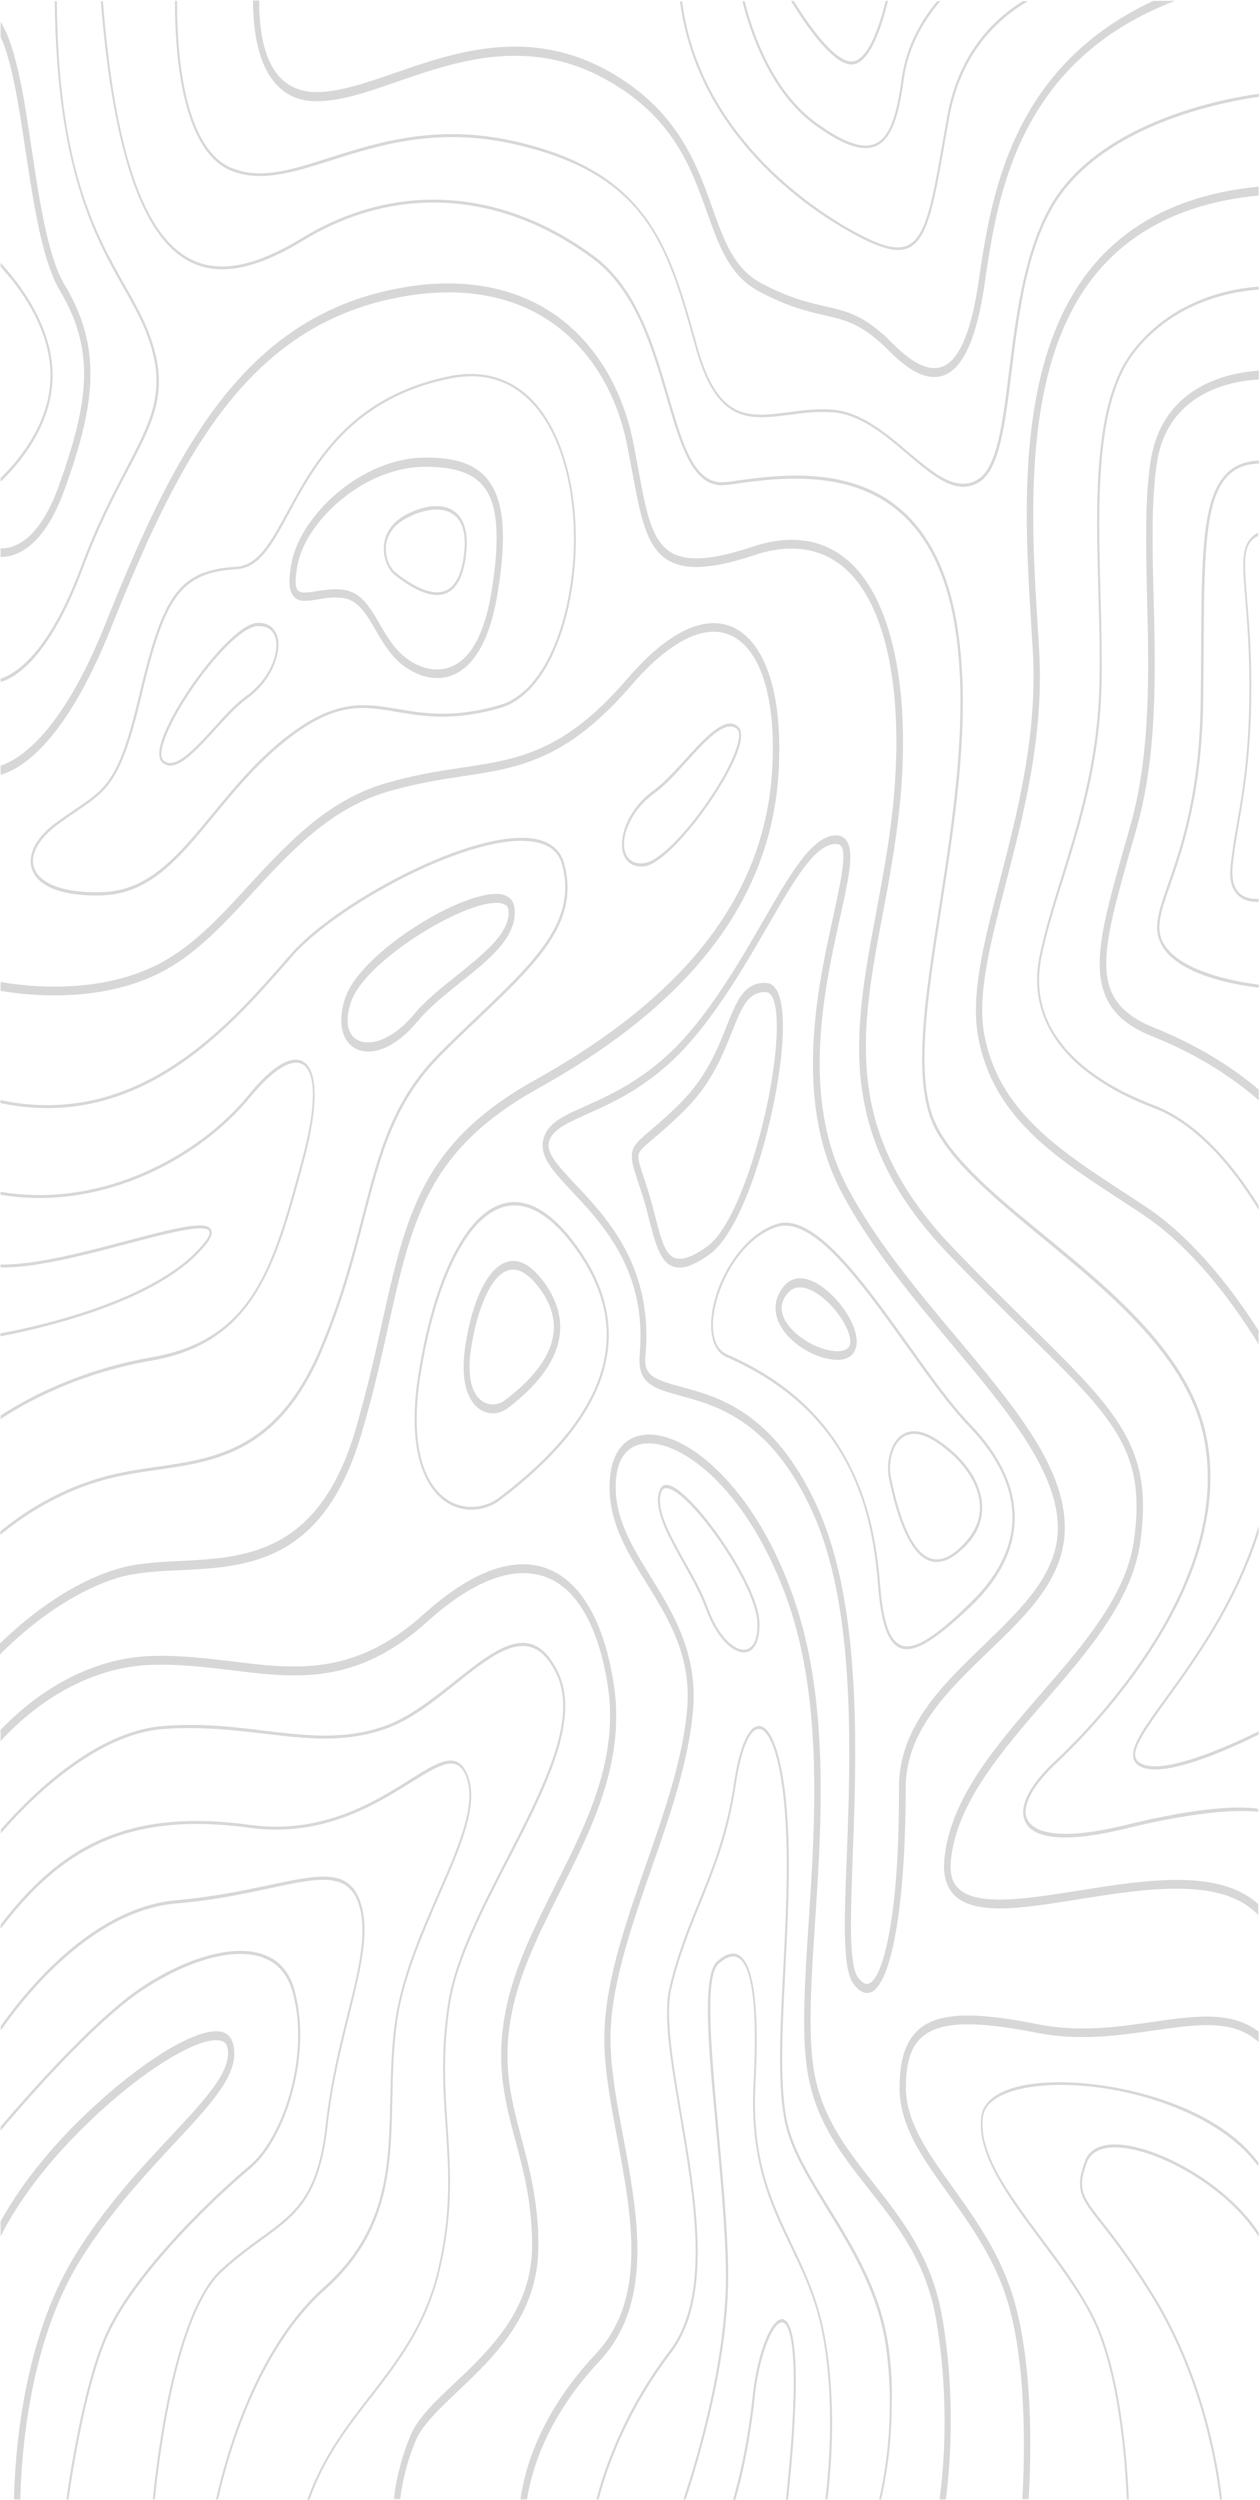 <?xml version="1.0" encoding="UTF-8" standalone="no"?>
<!DOCTYPE svg PUBLIC "-//W3C//DTD SVG 1.1//EN" "http://www.w3.org/Graphics/SVG/1.1/DTD/svg11.dtd">
<svg width="100%" height="100%" viewBox="0 0 415 823" version="1.1" xmlns="http://www.w3.org/2000/svg" xmlns:xlink="http://www.w3.org/1999/xlink" xml:space="preserve" xmlns:serif="http://www.serif.com/" style="fill-rule:evenodd;clip-rule:evenodd;stroke-linejoin:round;stroke-miterlimit:2;">
    <g transform="matrix(1,0,0,1,174.992,-7.702)">
        <g transform="matrix(-1.56992e-16,-0.977,0.696,-1.15793e-16,-174.783,830.525)">
            <path d="M669.1,216C672.6,211 672.5,202.1 668.9,192.2C665.4,182.7 660.2,181.3 657.3,181.3C653.2,181.3 649.8,184 648.4,186.6C642,198 640.2,206.7 642.9,212.5C644.7,216.4 648.6,219 654.4,220.1C656.1,220.4 657.7,220.6 659.2,220.6C663.6,220.6 666.9,219.1 669.1,216ZM659.1,219.6C657.7,219.6 656.2,219.4 654.5,219.1C649,218 645.4,215.6 643.7,212C641.2,206.5 643,198.1 649.2,187C650.5,184.7 653.5,182.3 657.2,182.3C661.6,182.3 665.4,185.9 667.8,192.6C671.3,202.2 671.4,210.8 668.1,215.5C666.3,218.2 663.2,219.6 659.1,219.6Z" style="fill:rgb(1,0,1);fill-opacity:0.16;fill-rule:nonzero;"/>
            <path d="M334.2,464.5C342.3,464.5 350.9,456.5 357.1,443.2C361.4,434 360,428.5 358.1,425.4C355.5,421.4 350.9,419.9 347.5,419.9C346.4,419.9 345.3,420 344.3,420.3C328.7,424.7 319.4,430.8 316.7,438.2C314.9,443.2 316,448.8 320.1,454.9C324.1,461.3 328.9,464.5 334.2,464.5ZM317.5,438.6C320.1,431.5 329.2,425.7 344.5,421.3C345.4,421 346.4,420.9 347.5,420.9C350.7,420.9 354.9,422.2 357.3,425.9C359.1,428.7 360.4,433.9 356.3,442.7C350.3,455.5 341.9,463.4 334.3,463.4C329.4,463.4 324.9,460.3 320.9,454.3C316.9,448.6 315.8,443.3 317.5,438.6Z" style="fill:rgb(1,0,1);fill-opacity:0.16;fill-rule:nonzero;"/>
            <path d="M392.4,287.8C402.5,287.8 412.7,282.6 422.6,272.4C435,259.6 439.5,247.1 436,235.3C431.1,218.7 410,204.7 379.6,197.8C374,196.5 368.7,195.9 364,195.9C348.2,195.9 340.7,202.9 337.2,208.7C331.7,217.9 333,229.3 336.5,235.9C354.9,270.3 373.7,287.8 392.4,287.8ZM338,209.2C341.4,203.6 348.6,196.9 363.9,196.9C368.6,196.9 373.8,197.5 379.3,198.8C409.3,205.6 430.1,219.4 434.9,235.6C438.3,247 433.9,259.2 421.8,271.7C412.1,281.7 402.2,286.8 392.4,286.8C374.1,286.8 355.6,269.5 337.3,235.4C334,229 332.7,218.1 338,209.2Z" style="fill:rgb(1,0,1);fill-opacity:0.16;fill-rule:nonzero;"/>
            <path d="M395,264.8C400.1,264.8 405.2,262.2 410.1,257.2C416.3,250.8 418.5,244.5 416.7,238.5C414.2,230.2 404,223.3 389.2,220C386.5,219.4 383.9,219.1 381.6,219.1C373.6,219.1 369.7,222.7 367.9,225.7C365,230.5 365.7,236.2 367.6,239.8C376.5,256.3 385.7,264.8 395,264.8ZM370.5,227.1C372.5,223.7 376.4,221.9 381.6,221.9C383.7,221.9 386.1,222.2 388.6,222.8C402.1,225.9 411.8,232.2 413.9,239.3C415.4,244.2 413.4,249.5 408,255.1C403.7,259.6 399.3,261.8 395,261.8C386.9,261.8 378.5,253.9 370.2,238.3C368.8,235.5 368.2,230.9 370.5,227.1Z" style="fill:rgb(1,0,1);fill-opacity:0.16;fill-rule:nonzero;"/>
            <path d="M688,201C688,170.8 668.5,141.7 652.3,137.6C649.9,137 648,136.7 646.4,136.7C644.1,136.7 642.4,137.3 641.3,138.6C639.2,141 639.6,144.9 640.2,150C640.6,153.1 641,156.7 640.8,160.4C640.5,168.8 635.9,172.5 630.2,177.2C627,179.8 623.4,182.7 620.3,186.8C615.1,193.8 611.5,205.5 615.3,215.7C617.7,222.3 624.3,231 642,235.1C649.6,236.9 655.9,237.7 661.3,237.7C684.7,237.7 688,220.1 688,201ZM618,214.6C614.6,205.4 617.9,194.9 622.6,188.5C625.4,184.7 628.7,182 631.9,179.4C637.7,174.7 643.3,170.2 643.6,160.4C643.8,156.4 643.3,152.8 643,149.5C642.5,145.4 642.1,141.8 643.4,140.5C643.9,139.9 644.9,139.6 646.3,139.6C647.6,139.6 649.4,139.9 651.5,140.4C666.6,144.2 684.9,172 684.9,200.9C684.9,225.5 678.4,234.7 661,234.7C655.8,234.7 649.8,233.9 642.4,232.2C629.4,229.1 621.1,223.2 618,214.6Z" style="fill:rgb(1,0,1);fill-opacity:0.16;fill-rule:nonzero;"/>
            <path d="M390.2,405.1C396.5,405.1 405,396.3 408.9,388.1C412.3,381.1 412.3,374.9 409,370.9C406.7,368.1 404.2,366.7 401.5,366.7C398.8,366.7 396.1,368.1 393.5,370.8C387.8,376.8 383.6,388.6 384,397.1C384.4,404.1 388,405.1 390.2,405.1ZM395.6,372.8C397,371.3 399.1,369.6 401.4,369.6C403.2,369.6 404.9,370.6 406.6,372.7C410,376.9 407.8,383.3 406.1,386.8C402.3,394.7 394.6,402.1 390.1,402.1C389.4,402.1 387.2,402.1 386.9,396.9C386.6,389.3 390.5,378.2 395.6,372.8Z" style="fill:rgb(1,0,1);fill-opacity:0.16;fill-rule:nonzero;"/>
            <path d="M705.3,254.2C714.4,243.7 717.9,229.2 715.4,212.2C708.5,165.1 686.1,148.1 669.7,135.6C659.6,127.9 651.7,121.9 651.2,111.5C650.1,83.5 640.8,76.5 607.2,65.3C579.5,56.1 576.6,50.1 569.7,35.7C568.3,32.8 566.7,29.6 564.8,25.9C560.8,18.3 556.2,14.2 552,14.2C550.2,14.2 548.5,15 547,16.5C542.4,21.2 540.1,32.6 540.5,48.5C541.1,70.8 553.2,84.8 567.3,101C576.3,111.4 586.4,123.1 594.5,138.4C605.7,159.8 604.2,172.1 602.3,187.6C600.8,200.1 599.1,214.2 603.6,236.3C608.5,259.9 635.9,272.2 660.4,272.2C679.1,272.2 695.4,265.6 705.3,254.2ZM604.6,236.1C600.1,214.2 601.8,200.1 603.3,187.8C605.1,172.7 606.7,159.7 595.4,138C587.3,122.5 577.1,110.8 568.1,100.4C554.2,84.3 542.2,70.5 541.6,48.6C541.2,33 543.4,21.8 547.8,17.3C549.1,16 550.6,15.3 552.1,15.3C555.9,15.3 560.2,19.4 564.1,26.5C566,30.1 567.6,33.4 569,36.3C575.9,50.6 579,57.1 607.1,66.4C640.2,77.4 649.3,84.3 650.4,111.7C650.8,122.5 659,128.7 669.3,136.5C685.5,148.8 707.8,165.7 714.6,212.4C717.1,229.3 713.7,243.1 704.7,253.6C695,264.8 678.9,271.3 660.6,271.3C636.3,271.2 609.3,259.2 604.6,236.1Z" style="fill:rgb(1,0,1);fill-opacity:0.16;fill-rule:nonzero;"/>
            <path d="M313.1,85C314.2,116.8 315.5,152.9 359.4,170.9C372.7,176.4 384.8,180.2 395.5,183.5C431.2,194.7 454.7,202 475.5,254.5C504.7,328.1 540.1,365.4 583.6,368.3C585.8,368.4 587.9,368.5 589.9,368.5C609.1,368.5 623.2,362.1 629.2,350.5C636.3,336.6 630.8,317.4 613.5,296.6C588.7,266.6 586.4,245.2 583.5,218.1C582.3,206.8 581,195.1 578.1,181.4C572.2,154.1 557.8,135.5 543.9,117.5C533.6,104.3 524,91.8 518,76.5C506.8,47.6 509.7,12.6 511.3,0L508.3,0C506.7,13.2 503.9,48.3 515.2,77.6C521.3,93.3 531.1,106 541.5,119.4C555.2,137.2 569.4,155.5 575.2,182.1C578.1,195.6 579.4,207.2 580.6,218.4C583.4,244.9 585.9,267.8 611.3,298.5C627.7,318.4 633.2,336.4 626.6,349.1C620.6,360.8 605,366.7 583.9,365.2C541.7,362.3 507.2,325.7 478.4,253.2C457.1,199.4 433,191.9 396.5,180.5C385.9,177.2 373.8,173.4 360.6,168C318.5,150.7 317.3,115.7 316.2,84.7C315.8,74.4 315.5,64.7 313.7,56.1C308.6,31.1 295.4,9.7 288.4,-0.3L284.7,-0.3C291.1,8.5 305.4,30.6 310.8,56.7C312.4,65.3 312.8,74.9 313.1,85Z" style="fill:rgb(1,0,1);fill-opacity:0.16;fill-rule:nonzero;"/>
            <path d="M346.9,73.9C349.8,102.6 352.9,132.2 388.2,152.7C404.7,162.3 419.2,167.6 432,172.2C453.7,180.1 470.9,186.4 486.7,208.5C491.1,214.6 495.1,220.5 499,226.3C515.2,250.1 527.5,268.3 543.1,268.3C545.8,268.3 548.5,267.8 551.4,266.6C554.9,265.2 557.3,262 558.7,257.1C565.8,230.7 539.3,160.5 521.1,137.8C520,136.4 518.8,134.9 517.5,133.4C496.5,107.5 461.7,64.6 471.5,-0.1L470.5,-0.1C460.7,64.9 495.6,108 516.7,134C517.9,135.5 519.1,137 520.3,138.4C538.4,161 564.7,230.6 557.7,256.8C556.5,261.4 554.2,264.4 551,265.6C532,273 518.5,253.1 499.8,225.6C495.9,219.9 491.9,213.9 487.5,207.8C471.5,185.4 454.2,179.1 432.4,171.2C419.6,166.5 405.1,161.3 388.7,151.7C353.8,131.4 350.8,102 347.9,73.6C347.2,66.6 346.4,59.4 345.2,52.4C340.9,27.2 331.3,8.5 326.2,-0.1L325,-0.1C330,8.2 339.8,27 344.2,52.6C345.4,59.7 346.2,66.9 346.9,73.9Z" style="fill:rgb(1,0,1);fill-opacity:0.16;fill-rule:nonzero;"/>
            <path d="M449.7,143L451.3,143.6C460.1,146.9 467.5,148.6 473.2,148.6C478.2,148.6 481.8,147.3 483.7,144.6C487.5,139.2 483.7,129.2 473.2,117.3C453.1,94.3 434.8,48.3 440.6,0L439.6,0C433.8,48.5 452.2,94.9 472.5,118.1C482.4,129.5 486.3,139.2 482.9,144.1C479.2,149.4 467.9,148.9 451.7,142.7L450.1,142.1C415.7,129 390.9,119.6 384.9,71.9C380.4,35.6 370.1,10.4 365.2,0L364,0C368.8,10 379.3,35.2 383.8,72C389.9,120.3 416.3,130.3 449.7,143Z" style="fill:rgb(1,0,1);fill-opacity:0.16;fill-rule:nonzero;"/>
            <path d="M511,217.3C518.6,230.7 525.8,243.3 534.7,243.3C535.2,243.3 535.6,243.3 536.1,243.2C537.9,242.9 540.1,241.7 540.8,237.3C543.2,220.5 521.5,170.4 506,163.1C503.3,161.8 500.7,161.2 498.4,161.2C494.2,161.2 491,163.3 489.2,167.1C486.2,173.6 487.8,185.4 498.1,197.4C502.6,202.6 506.9,210.1 511,217.3ZM492,168.3C493.2,165.6 495.5,164.2 498.4,164.2C500.3,164.2 502.4,164.8 504.7,165.9C518.7,172.5 540,221.9 537.8,236.9C537.3,240.1 536.1,240.2 535.6,240.3C535.3,240.3 535,240.4 534.6,240.4C527.4,240.4 520.4,227.9 513.5,215.9C509.3,208.5 505,200.9 500.3,195.5C491.1,184.5 489.5,173.7 492,168.3Z" style="fill:rgb(1,0,1);fill-opacity:0.16;fill-rule:nonzero;"/>
            <path d="M294.6,359.1L295.6,359.1C308.3,358.5 338.5,328.9 341.6,316.9C342.3,313.9 341.3,312.6 340.3,312C339.2,311.4 338,311 336.7,311C330.9,311 323.4,316.8 315.5,323C310.4,327 305.1,331.1 300.3,333.6C289,339.4 284.3,348.2 285.6,353.6C286.4,357.1 289.7,359.1 294.6,359.1ZM300.7,334.5C305.6,332 310.9,327.9 316,323.8C323.8,317.7 331.1,312 336.6,312C337.8,312 338.8,312.3 339.7,312.8C340.7,313.4 341,314.7 340.5,316.6C337.5,328.5 307.9,357.5 295.4,358.1C290.4,358.3 287.3,356.6 286.5,353.3C285.3,348.3 289.9,340 300.7,334.5Z" style="fill:rgb(1,0,1);fill-opacity:0.16;fill-rule:nonzero;"/>
            <path d="M592.5,350.2C595.5,350.9 596.8,349.9 597.4,348.9C598,347.8 598.4,346.6 598.4,345.3C598.4,339.5 592.6,332 586.4,324.1C582.4,319 578.3,313.7 575.8,308.9C570,297.6 561.2,292.9 555.8,294.2C552.3,295.1 550.2,298.3 550.2,303.2L550.2,304.2C550.9,316.8 580.4,347.1 592.5,350.2ZM556.1,295.2C561.1,294 569.4,298.6 574.9,309.4C577.4,314.3 581.5,319.6 585.6,324.7C591.7,332.5 597.4,339.8 597.4,345.3C597.4,346.5 597.1,347.5 596.6,348.4C596,349.4 594.7,349.7 592.8,349.2C580.9,346.2 551.9,316.6 551.3,304.1C551,299.2 552.8,296 556.1,295.2Z" style="fill:rgb(1,0,1);fill-opacity:0.16;fill-rule:nonzero;"/>
            <path d="M626.7,131.3C630.2,130.4 632.3,127.2 632.3,122.3L632.3,121.3C631.7,108.6 602.1,78.4 590.1,75.3C587.1,74.6 585.8,75.6 585.2,76.6C584.6,77.7 584.2,78.9 584.2,80.2C584.2,86 590,93.5 596.2,101.4C600.2,106.5 604.3,111.8 606.8,116.6C612.5,127.8 621.3,132.5 626.7,131.3ZM607.6,116.1C605.1,111.2 601,105.9 596.9,100.8C590.8,93 585.1,85.7 585.1,80.2C585.1,79 585.4,78 585.9,77.1C586.5,76.1 587.8,75.8 589.7,76.3C601.6,79.3 630.6,108.9 631.2,121.4C631.4,126.4 629.7,129.5 626.4,130.3C621.4,131.5 613.1,126.9 607.6,116.1Z" style="fill:rgb(1,0,1);fill-opacity:0.16;fill-rule:nonzero;"/>
            <path d="M205.1,509.9C202.2,484 199.4,459.5 207,451.9C209,449.9 211.7,449.2 215.3,449.7C234.4,452.2 251.9,473.5 268.9,494.1C285.5,514.3 302.7,535.2 322,539.2C354.4,545.9 366.4,528.7 395.5,487.3C403.1,476.5 411.7,464.2 422.1,450.2C460.9,398.2 494.6,407 533.7,417.3C545.3,420.4 557.3,423.5 570.2,425.4C604.9,430.4 633.4,423.8 648.4,407.5C659.7,395.1 663,377.5 658.1,356.4C647.4,311.3 658.6,308.4 683.2,302C686.6,301.1 690.2,300.2 694,299.1C711.7,293.9 726.5,281.2 735.7,263.2C746.6,241.8 749.5,213.3 743.9,180.8C731.9,110.9 685.9,79.9 631.5,49.3C595.1,28.8 586.3,9 584.2,0L581.1,0C583,9.4 591.6,30.3 630,51.9C683.7,82.1 729.1,112.7 740.9,181.3C746.4,213.2 743.7,241 733,261.8C724.2,279 710,291.3 693.1,296.2C689.3,297.3 685.8,298.2 682.4,299.1C657.5,305.6 643.8,309.1 655.2,357C659.9,377 656.8,393.8 646.3,405.3C632.1,420.9 604.5,427.1 570.8,422.3C558.1,420.5 546.2,417.3 534.6,414.3C494.5,403.8 459.8,394.6 419.8,448.3C409.3,462.4 400.7,474.7 393.1,485.5C364.1,527 353.2,542.5 322.7,536.2C304.4,532.5 287.6,512 271.3,492.1C254,471.1 236.1,449.3 215.8,446.6C211.3,446 207.7,447 205,449.7C196.3,458.2 199,482.3 202.2,510.1C205.8,542 209.9,577.9 196.9,595.1L200.6,595.1C212.7,576.5 208.7,541.4 205.1,509.9Z" style="fill:rgb(1,0,1);fill-opacity:0.16;fill-rule:nonzero;"/>
            <path d="M36.4,216.3C47.9,233.3 62.1,254.5 85.4,254.5C100.1,254.5 111,250.4 121.6,246.5C136.1,241.1 148.7,236.4 168.3,243.3C180.6,247.7 192.4,256 204.9,264.8C223.4,277.9 242.5,291.4 264,291.3C267.7,291.3 271.5,290.9 275.4,290C294,285.8 306.7,276.5 312.1,263.2C318.9,246.6 314.1,224.8 298.2,200.1C277.3,167.5 279.7,139.3 282.4,109.3C283.4,97.3 284.5,84.8 284.2,71.5C283.4,36.6 267.6,11.1 259.3,0L255.5,0C263,9.5 280.4,35.4 281.2,71.6C281.5,84.8 280.4,97.1 279.4,109.1C276.7,139.6 274.2,168.4 295.7,201.8C311,225.6 315.7,246.5 309.4,262.2C304.4,274.5 292.4,283.2 274.8,287.2C249.8,292.9 227.9,277.4 206.7,262.4C194.6,253.9 182.1,245 169.4,240.5C148.7,233.2 135.1,238.3 120.6,243.7C110.3,247.6 99.7,251.5 85.5,251.5C63.8,251.5 50.1,231.1 39,214.6C32.7,205.2 27.2,197.1 21.1,193.7C12.4,188.8 5.1,186.8 0.1,186.1L0.1,189.1C4.8,189.9 11.6,191.7 19.6,196.3C24.9,199.3 30.2,207.2 36.4,216.3Z" style="fill:rgb(1,0,1);fill-opacity:0.16;fill-rule:nonzero;"/>
            <path d="M61.3,445.6C81.4,440.8 94.2,426.7 106.5,413.1C118.2,400.2 129.2,388 145.7,384.6C158.1,382.1 174.9,383.6 194.4,385.4C227.7,388.5 269.1,392.3 303.7,375.3C326.6,364.1 340,349.2 347.1,338.7C356,325.7 360.2,312 358.4,302.1C357,294 351.8,289.1 343.8,288.3C330.2,286.9 319.8,296 308.8,305.6C296.7,316.1 284.2,326.9 266.6,324.9C249.9,323 231.6,314.1 213.9,305.4C195.3,296.3 176.1,286.9 158.7,285.8C147.3,285 134.6,288.4 121.2,291.9C94.8,298.8 67.4,305.9 49,281.6C28.9,255.1 10,247.9 0,246L0,249.1C9.6,251.2 27.6,258.4 46.5,283.3C66.2,309.3 95.8,301.5 121.9,294.7C135.1,291.2 147.6,288 158.5,288.7C175.3,289.8 194.3,299.1 212.6,308C230.5,316.8 249.1,325.8 266.3,327.7C285.3,329.8 298.9,318 310.8,307.7C321.3,298.6 331.3,289.9 343.6,291.2C351.9,292.1 354.7,297.8 355.5,302.6C358.5,319.5 341.7,353.3 302.4,372.6C268.5,389.2 227.6,385.4 194.7,382.4C175,380.6 157.9,379 145.1,381.6C127.7,385.2 116.3,397.8 104.3,411.1C92.3,424.4 79.9,438.1 60.6,442.7C33.5,449.1 10.8,446.4 0,444.3L0,447.3C5.9,448.4 15,449.6 26.2,449.6C36.4,449.7 48.4,448.7 61.3,445.6Z" style="fill:rgb(1,0,1);fill-opacity:0.16;fill-rule:nonzero;"/>
            <path d="M160.9,545.3C159.2,528.9 157.3,510.4 160.1,490.9C164.9,457 163.9,440.5 156.5,432C152.6,427.5 146.8,425.4 138.7,425.4C125.8,425.4 115.2,436.1 102.9,448.5C93.2,458.2 82.2,469.3 69,475.5C46.9,485.9 14.2,484.6 0.1,483.5L0.1,486.5C14.6,487.7 47.4,488.9 70.3,478.2C84,471.8 95.2,460.5 105.1,450.6C116.9,438.7 127.2,428.4 138.8,428.4C146.1,428.4 151,430.2 154.3,434C160.9,441.6 161.8,458 157.2,490.5C154.4,510.3 156.3,529.1 158,545.6C160.1,566.4 161.9,583.3 154.1,595.3L157.6,595.3C164.7,582.4 162.9,565 160.9,545.3Z" style="fill:rgb(1,0,1);fill-opacity:0.16;fill-rule:nonzero;"/>
            <path d="M139,480.9C137.1,470.8 133.7,465 129.2,464.1C116.5,461.6 102.2,476.5 87.1,492.3C77.7,502.1 68.1,512.2 58.6,518.1C40.7,529.2 13,532.2 0,532.9L0,533.9C13.1,533.1 41,530.2 59.2,518.8C68.7,512.8 78.5,502.7 87.9,492.8C102.8,477.2 116.9,462.5 129,464.9C133.1,465.7 136.2,471.3 138,480.9C143.8,512.5 134.2,573.1 112.2,595.1L113.6,595.1C136.5,571.4 144.2,508.9 139,480.9Z" style="fill:rgb(1,0,1);fill-opacity:0.16;fill-rule:nonzero;"/>
            <path d="M119.6,526.7C119.5,519.7 117.6,515 114.1,513.2C104.3,508.1 101.6,511.1 92.7,520.9C87.4,526.7 79.5,535.4 66.2,546.6C40.4,568 12.8,574.9 0,577L0,578C12.8,575.9 40.8,569 66.8,547.3C80.1,536.1 88.1,527.3 93.4,521.5C102.3,511.7 104.5,509.4 113.6,514.1C116.7,515.7 118.5,520.1 118.6,526.7C118.9,545.2 106,579.9 88.5,595.3L90,595.3C107.2,579.3 119.9,545.1 119.6,526.7Z" style="fill:rgb(1,0,1);fill-opacity:0.16;fill-rule:nonzero;"/>
            <path d="M285.5,467.2C298.3,485.9 310.4,503.6 327.4,503.6C348,503.6 368.2,479.8 391.7,452.2C407.5,433.6 423.8,414.5 441.7,401C453.7,392 467.5,387.6 483.9,387.6C501.9,387.6 519.1,392.9 532.9,397.2C541.7,399.9 548.7,402.1 553.4,402.1C555.7,402.1 557.5,401.6 558.7,400.5C560.1,399.3 560.7,397.6 560.7,395.3C560.7,384.2 547.9,373.8 531.7,360.7C519.5,350.8 505.6,339.5 493.9,325.4C479.4,307.8 473.7,289.9 469.5,276.8C465.8,265.1 463.3,257.4 456.8,256.5L456.1,256.5C451.3,256.5 446.9,262.3 440.7,270.4C430.3,284.1 416.1,302.8 392,302.8C389.9,302.8 387.7,302.6 385.4,302.4C384.8,302.3 384.3,302.3 383.7,302.3C375.6,302.3 374.1,310.4 371.9,321.6C368.6,338.6 363.7,364.3 333,384C314.3,396 288.5,401.6 251.8,401.6C239.4,401.6 227.3,401 216.6,400.4C207.7,399.9 200.1,399.5 193.6,399.5C182.6,399.5 176.7,400.7 173.9,403.4C170.1,407.2 170.3,410.4 171.1,412.5C175,422.1 202,428.3 239.8,428.3C258.9,428.4 272.4,448.1 285.5,467.2ZM174,411.4C173.7,410.7 172.9,408.7 176.1,405.5C178.9,402.8 187.5,402.4 193.7,402.4C200.2,402.4 207.8,402.8 216.6,403.2C227.3,403.8 239.4,404.4 251.9,404.4C289.1,404.4 315.5,398.6 334.7,386.3C366.5,365.9 371.6,339.4 374.9,321.9C377.3,309.6 378.6,304.3 385,305.1C387.4,305.4 389.7,305.6 392,305.6C417.6,305.6 432.4,286.2 443.1,272C448.3,265.2 452.7,259.3 456.1,259.3L456.5,259.3C461.2,259.9 463.5,267.3 466.8,277.5C471,290.8 476.8,309.1 491.7,327.1C503.6,341.4 517.6,352.8 529.9,362.8C545.5,375.4 557.8,385.4 557.8,395.1C557.8,396.5 557.5,397.5 556.8,398C556.1,398.6 555,398.8 553.4,398.8C549.1,398.8 542,396.6 533.7,394.1C519.7,389.8 502.3,384.4 483.8,384.4C466.7,384.4 452.3,389 439.8,398.4C421.6,412.1 405.2,431.4 389.3,450C367.3,475.9 346.5,500.3 327.3,500.3C311.9,500.3 300.2,483.2 287.8,465.2C274.3,445.5 260.3,425.1 239.8,425.1C198.6,425.4 176.8,418.2 174,411.4Z" style="fill:rgb(1,0,1);fill-opacity:0.16;fill-rule:nonzero;"/>
            <path d="M50.9,420.3C69.9,416.7 85.1,403.5 98.6,391.8C108.3,383.4 117.5,375.4 126.6,372.4C138.5,368.5 157.6,369.9 177.9,371.3C194.9,372.5 212.4,373.8 228.8,372.4C247.7,370.8 260.2,365.6 260.6,359.2C260.9,354.1 253.8,349.6 241.1,347C224.4,343.5 212.4,336.7 200.9,330.1C192.2,325.1 183.2,320 172.4,316.5C162.8,313.4 147.6,317.1 129.9,321.3C101,328.2 68.3,336.1 50.1,316.6C29.7,294.8 10.1,285.6 0,281.9L0,283C10.1,286.7 29.3,295.8 49.4,317.3C68,337.2 101,329.2 130.1,322.2C146.9,318.2 162.8,314.4 172.1,317.4C182.8,320.9 191.8,326 200.4,330.9C212,337.5 224,344.4 240.9,347.9C252.9,350.4 259.9,354.6 259.6,359.1C259.3,364 249.7,369.6 228.7,371.4C212.4,372.8 194.8,371.5 177.9,370.3C157.6,368.8 138.4,367.5 126.3,371.4C117,374.4 107.8,382.5 98,390.9C84.6,402.5 69.4,415.6 50.7,419.1C28.7,423.2 9.7,418.9 0,415.7L0,416.7C7,419 18.5,421.7 32.4,421.7C38.2,422 44.4,421.5 50.9,420.3Z" style="fill:rgb(1,0,1);fill-opacity:0.16;fill-rule:nonzero;"/>
            <path d="M56.1,389.7C67.9,386.5 77.1,380.4 85.9,374.5C99.9,365.1 114.5,355.3 140,357.2C164.7,359 179.1,356.7 182.9,350.3C184.7,347.3 184.1,343.6 181.3,339.1C176.7,331.8 152.4,334.9 124.4,338.6C108.1,340.7 91.3,342.9 77,343.2C48,343.8 14.3,329.8 0,323.1L0,324.2C14.3,330.8 46.7,344.3 75.3,344.3L77.1,344.3C91.4,344 108.3,341.8 124.6,339.7C151.1,336.3 176.2,333 180.5,339.8C183.1,343.9 183.6,347.3 182.1,349.9C178.5,355.9 164.4,358.1 140.1,356.3C114.2,354.4 99.5,364.2 85.3,373.8C76.5,379.7 67.4,385.8 55.8,388.9C34.2,394.7 11.3,392.2 0,390.3L0,391.3C6.1,392.3 15.4,393.5 26.1,393.5C35.5,393.4 45.9,392.5 56.1,389.7Z" style="fill:rgb(1,0,1);fill-opacity:0.16;fill-rule:nonzero;"/>
            <path d="M59.9,372C60.8,370.9 61,369.6 60.4,368.2C58.5,363.2 47.3,357.8 35.5,356C18.7,353.5 6.8,349.4 -0.1,346.6L-0.1,347.7C6.9,350.6 18.7,354.5 35.3,357C46.6,358.7 57.6,364 59.4,368.6C59.8,369.6 59.7,370.6 59,371.4C57,373.9 47.1,378.7 -0.1,371.6L-0.1,372.6C18,375.3 30.7,376.3 39.7,376.3C53.5,376.3 58.3,374 59.9,372Z" style="fill:rgb(1,0,1);fill-opacity:0.16;fill-rule:nonzero;"/>
            <path d="M330.8,479.9C341.3,479.9 352,472.8 362.4,458.7C368.9,449.9 378.6,440.2 388.9,429.9C411,407.7 433.9,384.7 429.7,367C425.5,349.4 408.3,336.2 395.7,336.2C390.2,336.2 386.3,338.8 384.9,343.6C366.7,401.6 334.3,412.3 308.1,415.2C296.1,416.5 289.7,419.4 287.4,424.3C284.5,430.7 288.2,440.3 300.6,458.7C310.1,472.8 320.3,479.9 330.8,479.9ZM288.3,424.8C290.4,420.2 296.7,417.5 308.2,416.2C325.6,414.3 339,409.2 350.7,400.2C366.2,388.2 377.7,369.8 385.8,343.8C387.5,338.3 392.1,337.1 395.7,337.1C406.5,337.1 424.3,348.5 428.7,367.1C432.8,384.3 410.1,407.1 388.2,429.1C377.9,439.4 368.2,449.2 361.7,458C351.5,471.8 341.1,478.8 330.9,478.8C320.7,478.8 310.8,471.8 301.5,458C289.3,440.4 285.5,430.7 288.3,424.8Z" style="fill:rgb(1,0,1);fill-opacity:0.16;fill-rule:nonzero;"/>
            <path d="M496.3,370.2C508.4,370.2 511,365.8 511,362C511.2,351.7 504.6,348.1 496.3,343.5C488.8,339.3 479.5,334.1 470.9,322.2C466.2,315.7 463.3,310.8 461.1,307.2C457.6,301.4 456,298.7 452.5,298.7C450.3,298.7 447.9,299.8 443.4,301.9C442.4,302.4 441.3,302.8 440.2,303.4C437.1,304.8 434.1,305.9 431.2,306.9C424.1,309.5 417.9,311.7 415.8,317C414.1,321.4 415.3,327.3 419.6,335.6C429.1,354.1 474.1,370.2 496.3,370.2ZM418.6,318.2C420.2,314.1 425.5,312.2 432.2,309.8C435,308.8 438.2,307.6 441.4,306.2C442.6,305.7 443.7,305.2 444.7,304.7C448.5,302.9 451,301.8 452.5,301.8C454.2,301.8 455.3,303.5 458.5,308.9C460.7,312.5 463.7,317.5 468.4,324.1C477.3,336.6 487,341.9 494.7,346.2C502.7,350.7 508,353.6 507.9,362.1C507.8,366.7 500.5,367.3 496.2,367.3C474.8,367.3 431,351.4 422.2,334.4C418.4,326.9 417.2,321.6 418.6,318.2Z" style="fill:rgb(1,0,1);fill-opacity:0.16;fill-rule:nonzero;"/>
            <path d="M34.2,175.2C46.1,188.1 58.3,201.5 76.9,207.7C96.7,214.3 110.9,212.9 125.9,211.5C138.3,210.3 151.2,209.1 167.6,212.8C182,216.1 198.8,228.3 215.1,240.1C234.2,254 252.6,267.2 267.3,267.2C271.5,267.2 275.4,266.1 278.9,263.7C296.5,251.6 286.9,234.7 275.8,215.1C269.8,204.4 263.5,193.4 260.6,181.8C255.8,162.5 257.3,145.1 259,125C260.3,110.3 261.6,95.1 260.6,77.1C258.9,43.9 235.8,12.4 225.7,0.1L224.4,0.1C234.1,11.8 257.8,43.6 259.6,77.1C260.5,95 259.2,110.2 258,124.8C256.3,145 254.8,162.5 259.6,182C262.5,193.8 268.8,204.9 274.9,215.6C285.8,234.8 295.2,251.4 278.3,262.9C275,265.2 271.3,266.2 267.3,266.2C252.9,266.2 234.7,253 215.7,239.3C199.3,227.5 182.4,215.2 167.8,211.9C151.3,208.1 138.3,209.4 125.8,210.6C110.9,212 96.8,213.4 77.2,206.9C58.9,200.8 46.7,187.5 34.9,174.7C24.8,163.7 14.4,152.4 -0.1,145.1L-0.1,146.2C14,153.2 24.3,164.3 34.2,175.2Z" style="fill:rgb(1,0,1);fill-opacity:0.16;fill-rule:nonzero;"/>
            <path d="M70.7,153.6C90,184.1 111.9,184.7 135,185.4C143.6,185.6 152.5,185.9 161.4,187.7C175.9,190.7 190.5,199.7 203.5,207.6C216.5,215.6 228,222.7 237.2,222.7C239.8,222.7 242.2,222.1 244.4,220.8C252.5,216 248.5,207 242.4,193.4C235,176.9 223.9,151.9 227.3,117.7C233.1,58.1 219,27.4 193.7,0L192.3,0C217.8,27.4 232.1,57.9 226.3,117.7C222.9,152.2 234.1,177.3 241.5,194C247.5,207.6 251.2,215.8 243.9,220.1C234.6,225.6 220.4,216.9 204.1,206.9C191.1,198.9 176.3,189.9 161.7,186.8C152.7,184.9 143.8,184.7 135.1,184.4C112.3,183.7 90.7,183.1 71.6,153.1C51.1,120.8 15.2,106.7 0,101.9L0,102.9C15.2,107.7 50.6,121.8 70.7,153.6Z" style="fill:rgb(1,0,1);fill-opacity:0.16;fill-rule:nonzero;"/>
            <path d="M76.7,104.7C81.2,111.5 84.5,117.9 87.4,123.5C95.9,140 101.6,151 126.4,154.8C139.8,156.9 152,161.1 162.8,164.9C174.1,168.8 183.7,172.2 191.8,172.2C195.3,172.2 198.6,171.6 201.6,170.1C212.7,164.6 210.5,150.5 207,127.1C205.2,115.2 203,100.5 201.9,83.2C199.5,43.9 171.9,12.4 159.5,0.1L158,0.1C169.9,11.7 198.4,43.5 200.8,83.2C201.8,100.5 204.1,115.3 205.9,127.2C209.4,150.1 211.5,164 201.1,169.2C191.6,173.9 179,169.6 163.1,164C152.3,160.2 140,156 126.5,153.9C102.2,150.2 96.6,139.4 88.2,123.2C85.3,117.6 82,111.2 77.5,104.3C63.6,83 17.8,74.5 0,72L0,73C17.8,75.5 63,83.9 76.7,104.7Z" style="fill:rgb(1,0,1);fill-opacity:0.16;fill-rule:nonzero;"/>
            <path d="M111.4,118C119.1,131.1 138.3,141.8 156.6,141.8C162.1,141.8 167.5,140.8 172.5,138.7C177.5,136.5 181.1,132.4 183,126.4C188.8,109 180,79 168.2,58.4C155.8,36.8 134.8,11 125.6,0L124.3,0C133.2,10.6 154.8,37 167.3,58.9C178.9,79.3 187.7,108.9 182,126C180.1,131.7 176.7,135.6 172,137.7C150.8,146.9 122,134.1 112.2,117.4C104,103.5 78,64.2 56.2,50.1C41,40.3 13.1,33.7 0,31.1L0,32.1C13.1,34.8 40.6,41.2 55.7,51C77.3,65 103.2,104.1 111.4,118Z" style="fill:rgb(1,0,1);fill-opacity:0.16;fill-rule:nonzero;"/>
            <path d="M119.8,82C132.2,98.3 141.6,110.6 150.3,110.6C151.5,110.6 152.6,110.4 153.7,109.9C155.4,109.2 157.5,107.5 157.7,103C158.4,92.5 149,70.2 134.5,47.4C121.5,26.9 107.1,10.3 93.7,0L88.6,0C102.5,9.7 118,27.1 132,49.1C146,71 155.3,93.1 154.7,102.9C154.6,105.3 153.8,106.7 152.6,107.2C144.9,110.2 134.9,97 122.1,80.2C111.6,66.4 98.5,49.2 82.2,35.2C53.8,10.6 15.7,6.8 0,6.3L0,9.3C15.4,9.8 52.5,13.5 80.3,37.4C96.3,51.3 109.3,68.3 119.8,82Z" style="fill:rgb(1,0,1);fill-opacity:0.16;fill-rule:nonzero;"/>
            <path d="M426.9,99.9C427.2,99.9 427.4,99.8 427.6,99.7C431.1,98.1 428.7,84.2 424.1,59.8C420.4,40.2 415.9,16.3 416.1,0L415.1,0C414.9,16.5 419.4,40.4 423.1,60C426.7,79.3 430.1,97.5 427.2,98.8C426.6,99.1 425.1,98.8 421.4,93.9C403.6,71.1 395.1,16.9 392.9,-0.1L391.9,-0.1C394.2,16.8 402.7,71.5 420.7,94.5C423.4,98.2 425.4,99.9 426.9,99.9Z" style="fill:rgb(1,0,1);fill-opacity:0.16;fill-rule:nonzero;"/>
            <path d="M227.2,532.2C220.5,493.7 226.9,486.6 230,485.4C234.3,483.7 240.8,488.8 247.9,499.4C260.1,517.6 300.6,572.5 344.4,572.5C348.7,572.5 353,572 357.4,570.8C385.2,563.5 406.9,526.5 426,493.8C438.9,471.7 451.1,450.9 463.3,442.7C478.3,432.5 505.2,438.4 536.3,445.2C566.6,451.9 601,459.4 630.8,452.8C656.1,447.2 672.2,431.6 678.6,406.4C684,385.3 681.6,361.7 680,346.1L679.8,343.6C678.3,328.6 691.6,323.1 708.5,316.2C725.7,309.1 745.3,301.1 756,280.6C778.9,236.9 781.1,186.8 762.1,142.9C750.7,116.7 749.4,97.9 757.9,83.5C768.8,65 796.3,53.5 841.8,48.4L841.8,47.4C796,52.6 768.2,64.3 757.1,83C748.4,97.7 749.7,116.9 761.2,143.3C780.1,186.9 777.9,236.7 755.1,280.1C744.5,300.3 725.2,308.2 708.1,315.2C691.5,322 677.2,327.9 678.8,343.6L679,346.1C680.6,361.6 682.9,385.1 677.6,406C671.3,430.8 655.5,446.2 630.5,451.7C600.9,458.2 566.6,450.7 536.4,444.1C505.1,437.2 478,431.3 462.6,441.7C450.3,450.1 438,471 425,493.1C406,525.6 384.4,562.4 357,569.6C309,582.2 261.8,518.5 248.5,498.6C241,487.4 234.2,482.3 229.4,484.3C222.3,487.1 221.1,504.2 226,532.2C232.3,568.4 232.3,587.1 231.7,595.1L232.7,595.1C233.6,587.2 233.6,568.6 227.2,532.2Z" style="fill:rgb(1,0,1);fill-opacity:0.16;fill-rule:nonzero;"/>
            <path d="M650.5,38.8C664.8,46.3 675.3,54 683.7,60.2C695.3,68.8 703.6,74.9 713.7,74.9C717.5,74.9 721.6,74 726.2,72C733.1,69 739,64.4 745.9,58.9C763.7,44.8 785.7,27.3 841.8,26.6L841.8,25.6C785.3,26.4 762.3,44.6 745.3,58.1C738.5,63.5 732.7,68.1 725.8,71C709.6,77.9 700,70.9 684.2,59.3C675.7,53.1 665.2,45.3 650.8,37.8C622.6,23 615.3,7.7 613.5,0L612.4,0C614,7.8 621.2,23.4 650.5,38.8Z" style="fill:rgb(1,0,1);fill-opacity:0.16;fill-rule:nonzero;"/>
            <path d="M677.7,30.5C692.4,37.9 704.7,42.5 716.2,42.5C726.4,42.5 736,38.9 746.2,30.3C755.6,22.4 774,18.5 791.9,14.7C809.6,11 826.5,7.4 834.8,0L829.8,0C821.2,5.5 806.1,8.7 791.3,11.8C773.1,15.7 754.3,19.7 744.3,28C723.8,45.2 706.3,41.4 679,27.8C660,18.4 657.3,6.4 657.4,0L654.5,0C654.5,7.3 657.6,20.5 677.7,30.5Z" style="fill:rgb(1,0,1);fill-opacity:0.16;fill-rule:nonzero;"/>
            <path d="M715.7,24.6C732.6,24.6 747.2,8.3 753.6,0L752.3,0C745.8,8.4 731.8,23.6 715.7,23.6C699.6,23.6 686.9,8.3 681.1,0L679.9,0C685.6,8.4 698.8,24.6 715.7,24.6Z" style="fill:rgb(1,0,1);fill-opacity:0.16;fill-rule:nonzero;"/>
            <path d="M270.1,551.3C260.8,541.8 254.6,535.5 250.5,535.9C249.5,536 248.6,536.5 247.9,537.5C241.4,546.7 252.9,581.8 257.7,595.3L258.8,595.3C254.2,582.2 242.6,546.9 248.8,538.1C249.3,537.4 249.9,537 250.7,536.9C254.3,536.6 261,543.4 269.5,552C282.7,565.4 301.5,584.5 325.5,595.3L328,595.3C303,584.7 283.6,565.1 270.1,551.3Z" style="fill:rgb(1,0,1);fill-opacity:0.16;fill-rule:nonzero;"/>
            <path d="M744.5,508.7C712.6,480.7 665.8,484.7 631.6,487.7C628.4,488 625.2,488.2 622.2,488.5C594.5,490.6 568.5,481.2 545.6,472.9C524.9,465.4 507.1,458.9 492.8,462.6C466,469.5 452.5,498.5 438.2,529.3C436.4,533.2 434.5,537.3 432.6,541.2C420.2,567.1 398.7,587.2 389.2,595.3L393.8,595.3C404.4,585.9 423.7,566.7 435.3,542.5C437.2,538.5 439.1,534.4 440.9,530.5C454.9,500.4 468.2,472.1 493.6,465.5C507,462 524.5,468.4 544.6,475.7C567.8,484.1 594.1,493.7 622.5,491.5C625.5,491.3 628.6,491 631.9,490.7C665.5,487.8 711.6,483.9 742.6,511C762.3,528.3 773.7,556.6 776.3,595.3L779.3,595.3C776.6,555.7 764.9,526.6 744.5,508.7Z" style="fill:rgb(1,0,1);fill-opacity:0.16;fill-rule:nonzero;"/>
            <path d="M641.8,519.5C631.9,519.9 621.8,520.3 612.4,520C586.1,519.3 565,510 546.4,501.9C537.1,497.8 528.3,494 519.9,491.6C512.5,489.5 505.5,490.3 499,494C483.1,503 473.8,527.2 468.8,545.8C462.5,569.2 444.1,587.2 434.5,595.3L436,595.3C445.9,586.8 463.5,569 469.7,546C474.7,527.5 483.9,503.6 499.4,494.8C505.6,491.3 512.4,490.5 519.5,492.5C527.9,494.9 536.7,498.7 545.9,502.8C564.6,511 585.8,520.4 612.3,521C621.7,521.2 631.9,520.9 641.8,520.5C673.7,519.3 706.8,518.1 723.7,536.8C741,555.9 744.1,584 744.6,595.4L745.6,595.4C745.1,583.9 741.9,555.5 724.4,536.2C707.3,517 674,518.2 641.8,519.5Z" style="fill:rgb(1,0,1);fill-opacity:0.16;fill-rule:nonzero;"/>
            <path d="M686.8,544.2C673.9,541.4 657.9,542 641.1,542.5C616.7,543.4 589,544.3 565,535C562.1,533.9 559.4,532.8 556.7,531.7C533.9,522.7 518.9,516.7 507.8,522.2C501.1,525.5 496.4,532.8 492.9,545.3C485.6,571 476.1,588 471.4,595.4L475,595.4C480,587.2 488.8,570.7 495.8,546.2C499.1,534.6 503.3,527.9 509.2,525C519.1,520.1 533.7,525.9 555.7,534.6C558.4,535.7 561.1,536.8 564,537.9C588.5,547.5 616.6,546.5 641.3,545.6C658,545 673.7,544.5 686.3,547.2C710.3,552.4 713.9,583.1 714.3,595.4L717.3,595.4C716.7,582.5 712.8,549.8 686.8,544.2Z" style="fill:rgb(1,0,1);fill-opacity:0.16;fill-rule:nonzero;"/>
            <path d="M622.9,568.1C617.6,568.1 612.1,568 606.2,567.9C575,567.4 556.7,558.5 544.6,552.6C534.9,547.8 529,545 523.4,549.7C513.6,557.8 510.3,584.2 509.4,595.4L510.4,595.4C511.4,584.3 514.8,558.2 524.1,550.5C529.2,546.2 534.9,549 544.2,553.6C556.4,559.5 574.8,568.5 606.2,569.1C612.1,569.2 617.6,569.2 622.9,569.3C652.3,569.5 671.7,569.7 680.4,579C684,582.8 685.8,588.1 686,595.5L687,595.5C686.8,587.9 684.9,582.3 681.1,578.3C672.1,568.4 652.6,568.3 622.9,568.1Z" style="fill:rgb(1,0,1);fill-opacity:0.16;fill-rule:nonzero;"/>
            <path d="M659.5,590.2C655.8,587.2 649.8,587.9 639.7,589.1C633.2,589.8 625.1,590.7 615.1,590.9C590.8,591.4 576.2,587.9 564.5,585C559.3,583.7 554.9,582.7 550.3,582C546.3,581.5 543.3,582.3 541.3,584.6C538.7,587.4 538.2,591.8 538.3,595.3L539.3,595.3C539.2,592 539.6,587.8 542,585.3C543.8,583.3 546.6,582.6 550.2,583C554.7,583.6 559.2,584.7 564.3,585.9C576.1,588.8 590.8,592.3 615.2,591.8C625.3,591.6 633.4,590.7 639.9,589.9C649.7,588.8 655.6,588.1 658.9,590.8C660.1,591.8 661,593.2 661.6,595.1L662.7,595.1C661.9,592.9 660.9,591.3 659.5,590.2Z" style="fill:rgb(1,0,1);fill-opacity:0.16;fill-rule:nonzero;"/>
            <path d="M717.1,477.2C699.8,474.2 684.9,471.6 680.8,462.8C676.1,452.5 682.5,441.9 689.9,429.5C696.4,418.8 703.7,406.6 704.2,392.9C704.5,385.8 703.9,379.2 703.3,372.9C701.5,353.6 700.3,339.6 725.3,329.7L726.9,329.1C759.2,316.4 784.7,306.4 794.8,241.9C800.4,205.7 794.1,178.1 789.1,155.9C784.9,137.5 781.6,123 785.6,109.3C792.6,85.7 826.8,83.4 841.9,83.5L841.9,82.5C826.6,82.4 791.8,84.8 784.7,109C780.6,123 784.1,138.4 788.1,156.2C793.1,178.3 799.4,205.9 793.8,241.9C783.8,305.7 759.8,315.2 726.6,328.3L725,328.9C699.3,339 700.7,354.1 702.4,373.1C703,379.4 703.6,385.9 703.3,393C702.8,406.5 695.6,418.5 689.1,429.2C681.5,441.8 674.9,452.6 679.9,463.4C684.2,472.7 699.4,475.4 716.9,478.4C738.2,482.1 762.3,486.3 777.6,502.7C801.1,527.9 807.9,579.1 809.6,595.5L810.6,595.5C809,579.2 802.1,527.5 778.4,502C762.8,485.2 737.5,480.8 717.1,477.2Z" style="fill:rgb(1,0,1);fill-opacity:0.16;fill-rule:nonzero;"/>
            <path d="M817.6,126.5C811.6,131.4 808.3,138.7 808.1,148.1C807.8,159.6 810.9,172.5 814.6,187.4C821.5,215.2 830,249.9 815.3,286.7C802.8,318.2 785.8,326.7 770.8,334.2C759.2,340 749.2,345 743.9,359.1C738.8,372.7 737.3,381.7 736,389.6C734.3,400.1 733.1,407.7 723.9,420.5C715.9,431.7 713.4,440.7 716.3,448.1C719.5,456.3 729.3,462.1 746.2,465.6L747.8,465.9C776.1,471.8 821.6,481.3 841.9,555.7L841.9,545.5C833.5,520.1 821.2,500.5 805.1,487.1C785.4,470.7 764,466.3 748.4,463L746.8,462.7C731.2,459.4 721.9,454.2 719.1,447C716.6,440.7 719.1,432.4 726.4,422.2C736,408.9 737.3,400.6 739,390C740.3,382.2 741.7,373.4 746.7,360.1C751.6,347.1 761.1,342.3 772.2,336.8C786.9,329.4 805.2,320.3 818.2,287.7C833.2,250 824.6,214.8 817.6,186.5C814,171.8 810.9,159.1 811.2,148C811.5,139.4 814.3,132.9 819.6,128.6C826.3,123.2 835.7,122.3 842,122.4L842,119.4C835.1,119.5 825,120.5 817.6,126.5Z" style="fill:rgb(1,0,1);fill-opacity:0.16;fill-rule:nonzero;"/>
            <path d="M794.6,350.6C778.1,369.2 768,391.7 763.4,403.5C757.7,418.2 756.6,426.1 759.5,431.6C763.6,439.4 775.4,442.2 797,447.5L802.2,448.8C823.9,454.1 835.6,471.2 841.8,486.2L841.8,483.7C835.3,469 823.5,452.9 802.4,447.8L797.2,446.5C775.9,441.3 764.2,438.5 760.3,431.1C757.5,425.8 758.6,418.2 764.2,403.8C771,386.3 796,330.9 841.7,322.5L841.7,321.5C824.8,324.6 808.9,334.3 794.6,350.6Z" style="fill:rgb(1,0,1);fill-opacity:0.16;fill-rule:nonzero;"/>
            <path d="M799.9,385.7C792.5,400.1 790.6,409.7 793.7,416.1C797.1,423 806.2,425.6 815.5,427.4C827.2,429.6 836.2,437.9 841.8,444.7L841.8,443.2C836,436.4 827.2,428.6 815.6,426.4C803.2,424 797.1,420.9 794.5,415.7C791.5,409.6 793.5,400.2 800.7,386.2C811.3,365.4 831.1,355.9 841.8,352.1L841.8,351C831.1,354.7 810.8,364.4 799.9,385.7Z" style="fill:rgb(1,0,1);fill-opacity:0.16;fill-rule:nonzero;"/>
            <path d="M820.5,401.8C819.6,410.9 833.2,417 841.9,419.9L841.9,418.8C833.4,415.9 820.7,410.1 821.5,401.9C822.3,393.7 833.9,382.3 841.9,375.3L841.9,374C833.8,380.9 821.3,393 820.5,401.8Z" style="fill:rgb(1,0,1);fill-opacity:0.16;fill-rule:nonzero;"/>
        </g>
    </g>
</svg>
